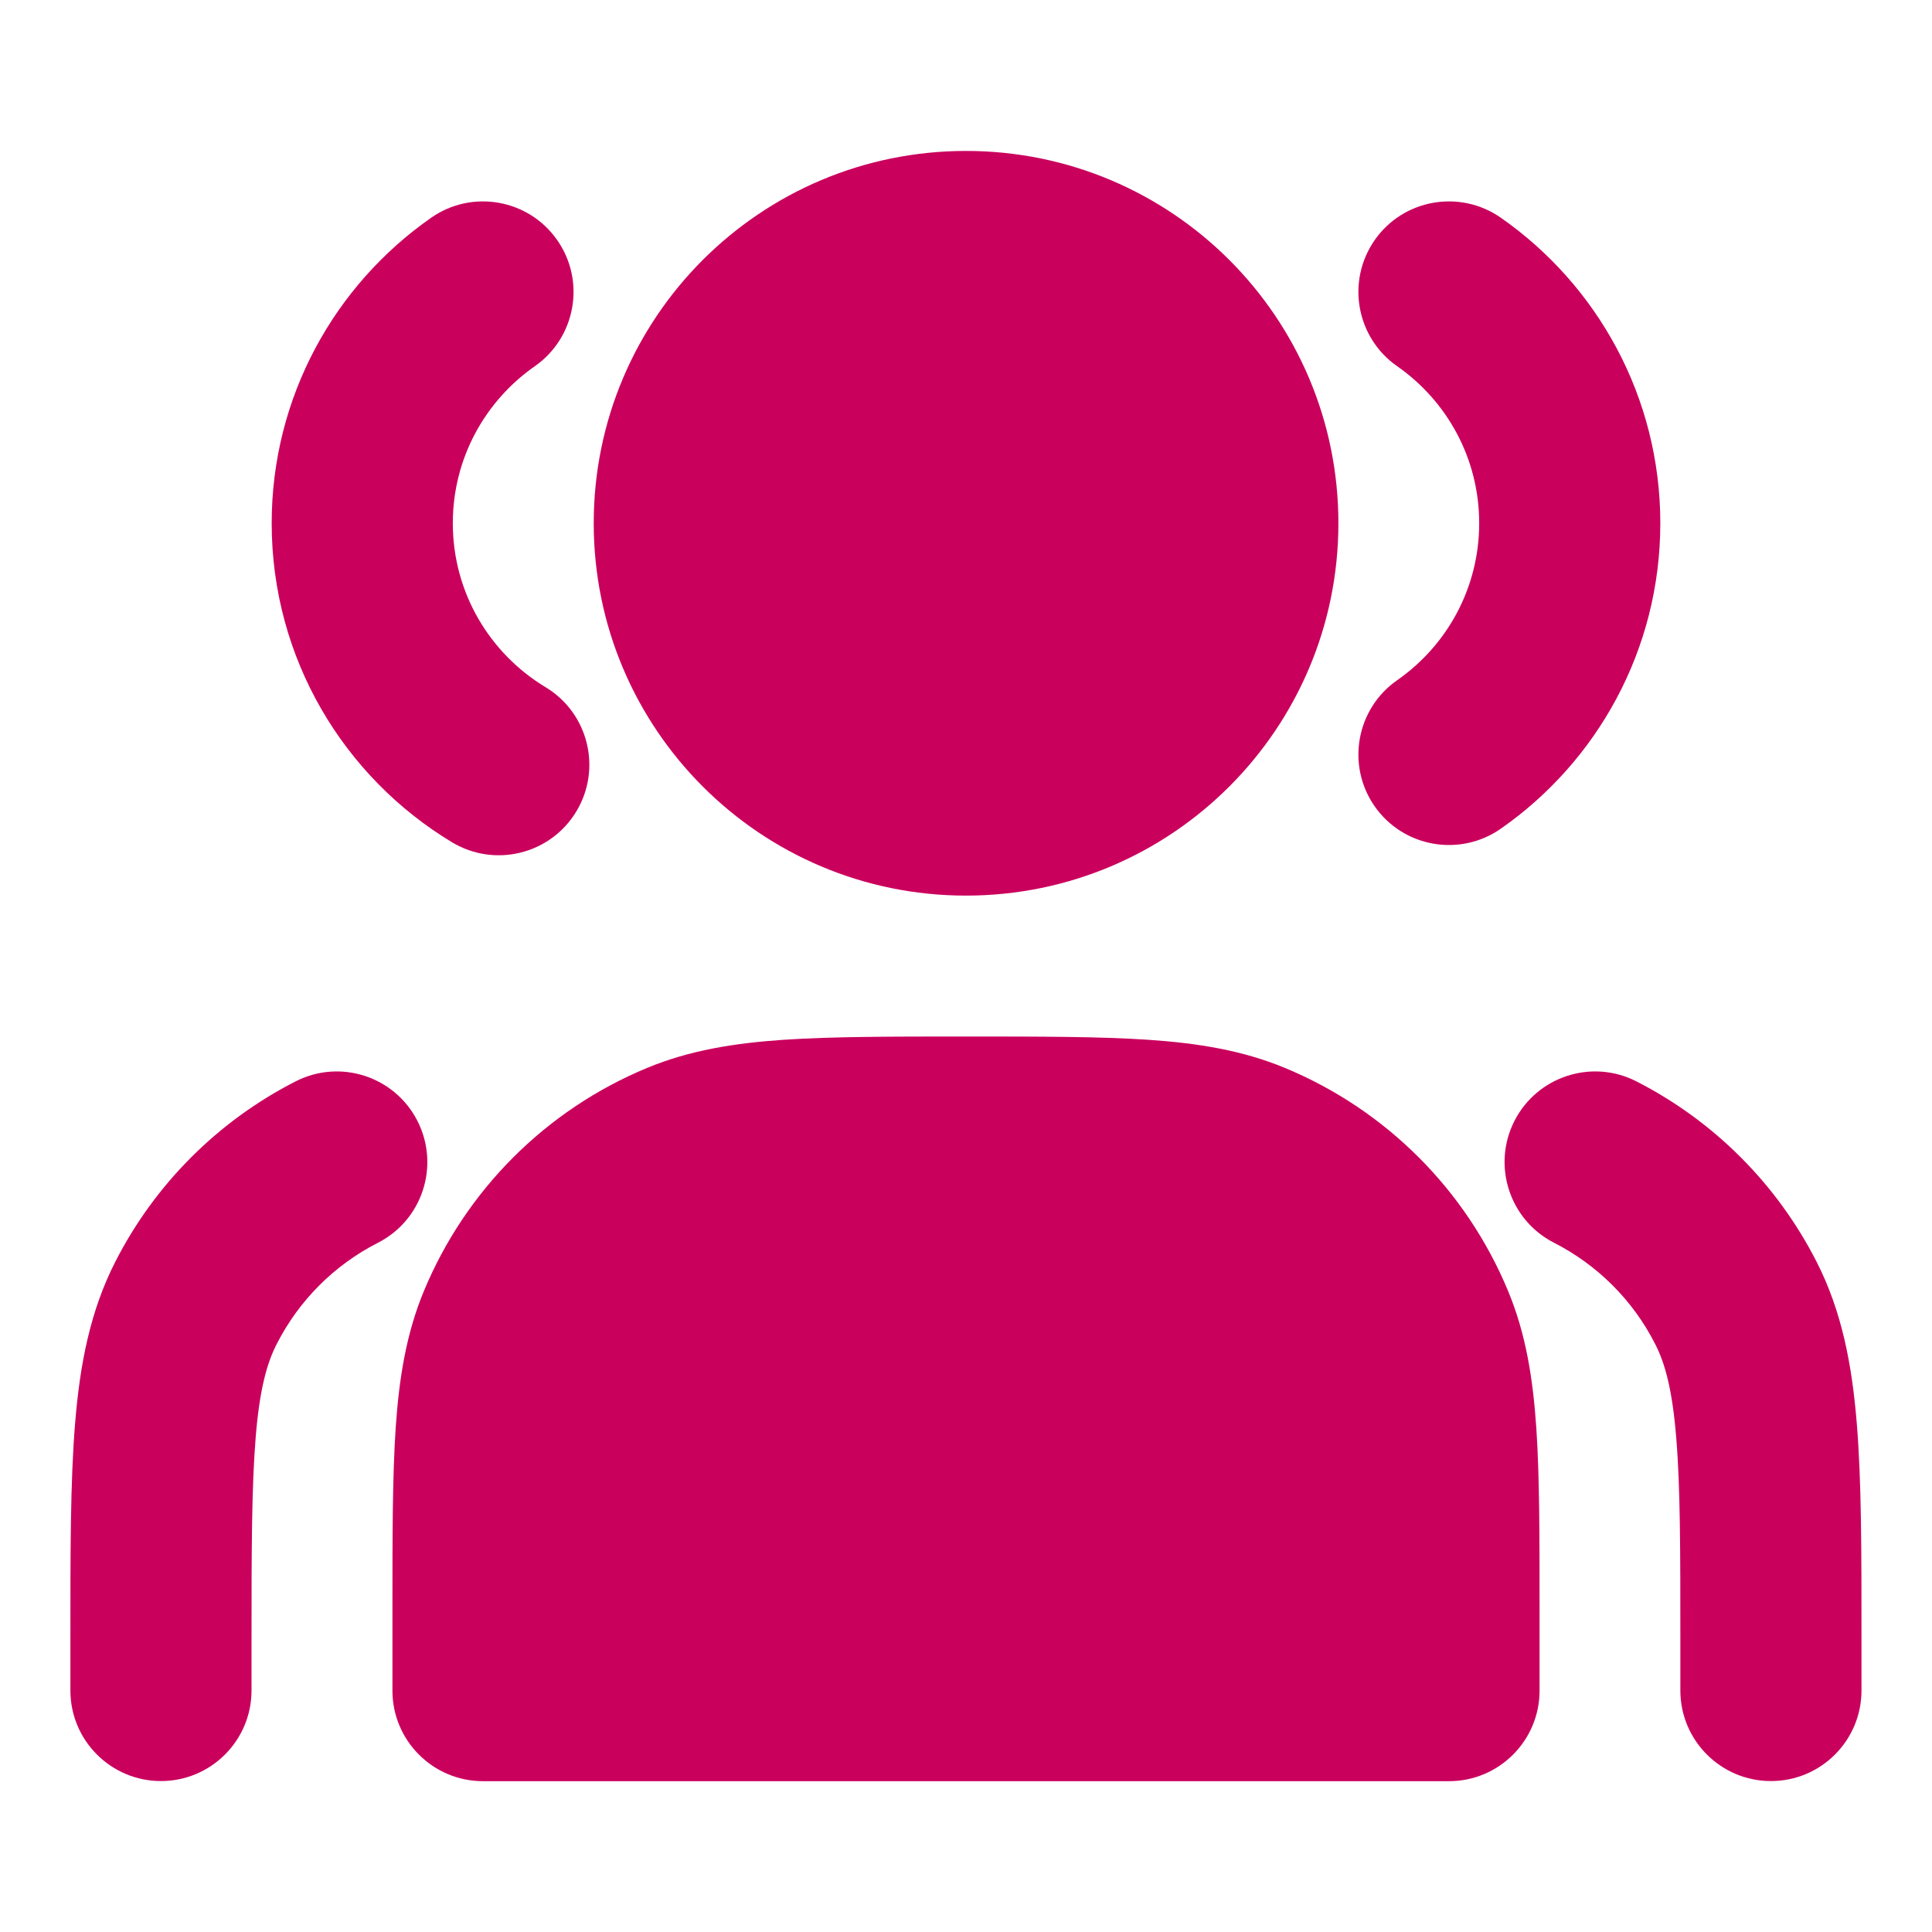 <svg width="16" height="16" viewBox="0 0 16 16" fill="none" xmlns="http://www.w3.org/2000/svg">
<path d="M8 6.667C9.289 6.667 10.334 5.622 10.334 4.333C10.334 3.045 9.289 2 8 2C6.712 2 5.667 3.045 5.667 4.333C5.667 5.622 6.712 6.667 8 6.667Z" fill="#CA005D"/>
<path d="M8 7.417C9.703 7.417 11.084 6.036 11.084 4.333H9.584C9.584 5.208 8.875 5.917 8 5.917V7.417ZM11.084 4.333C11.084 2.63 9.703 1.25 8 1.25V2.75C8.875 2.75 9.584 3.459 9.584 4.333H11.084ZM8 1.25C6.297 1.25 4.917 2.63 4.917 4.333H6.417C6.417 3.459 7.126 2.75 8 2.75V1.25ZM4.917 4.333C4.917 6.036 6.297 7.417 8 7.417V5.917C7.126 5.917 6.417 5.208 6.417 4.333H4.917Z" fill="#CA005D"/>
<path d="M4 13.334V14.001H12V13.334C12 12.091 12 11.47 11.797 10.98C11.526 10.327 11.007 9.808 10.354 9.537C9.864 9.334 9.242 9.334 8 9.334C6.758 9.334 6.136 9.334 5.646 9.537C4.993 9.808 4.474 10.327 4.203 10.98C4 11.47 4 12.091 4 13.334Z" fill="#CA005D"/>
<path d="M4 14.001H3.25C3.25 14.415 3.586 14.751 4 14.751V14.001ZM12 14.001V14.751C12.414 14.751 12.75 14.415 12.75 14.001H12ZM11.797 10.98L11.104 11.267L11.104 11.267L11.797 10.98ZM10.354 9.537L10.067 10.23L10.067 10.23L10.354 9.537ZM5.646 9.537L5.933 10.23L5.933 10.23L5.646 9.537ZM4.203 10.98L4.896 11.267L4.896 11.267L4.203 10.98ZM3.25 13.334V14.001H4.75V13.334H3.25ZM4 14.751H12V13.251H4V14.751ZM12.75 14.001V13.334H11.25V14.001H12.75ZM12.75 13.334C12.75 12.723 12.75 12.227 12.723 11.824C12.695 11.414 12.636 11.045 12.49 10.693L11.104 11.267C11.161 11.406 11.204 11.592 11.226 11.926C11.25 12.266 11.25 12.703 11.25 13.334H12.75ZM12.49 10.693C12.143 9.856 11.478 9.191 10.641 8.844L10.067 10.23C10.537 10.424 10.91 10.797 11.104 11.267L12.49 10.693ZM10.641 8.844C10.289 8.698 9.92 8.639 9.51 8.611C9.107 8.584 8.611 8.584 8 8.584V10.084C8.632 10.084 9.068 10.084 9.408 10.108C9.742 10.13 9.928 10.173 10.067 10.23L10.641 8.844ZM8 8.584C7.389 8.584 6.893 8.584 6.49 8.611C6.08 8.639 5.711 8.698 5.359 8.844L5.933 10.23C6.072 10.173 6.258 10.13 6.592 10.108C6.932 10.084 7.368 10.084 8 10.084V8.584ZM5.359 8.844C4.522 9.191 3.857 9.856 3.51 10.693L4.896 11.267C5.09 10.797 5.464 10.424 5.933 10.23L5.359 8.844ZM3.51 10.693C3.364 11.045 3.305 11.414 3.277 11.824C3.25 12.227 3.25 12.723 3.25 13.334H4.75C4.75 12.703 4.75 12.266 4.774 11.926C4.796 11.592 4.839 11.406 4.896 11.267L3.51 10.693Z" fill="#CA005D"/>
<path d="M4.429 3.033C4.768 2.796 4.852 2.329 4.615 1.989C4.378 1.649 3.91 1.566 3.571 1.803L4.429 3.033ZM3.743 6.975C4.098 7.189 4.559 7.075 4.773 6.72C4.987 6.365 4.872 5.904 4.518 5.691L3.743 6.975ZM12.429 1.803C12.089 1.566 11.621 1.649 11.384 1.989C11.148 2.329 11.231 2.796 11.571 3.033L12.429 1.803ZM11.571 5.633C11.231 5.87 11.148 6.338 11.384 6.677C11.621 7.017 12.089 7.1 12.429 6.863L11.571 5.633ZM13.916 14C13.916 14.414 14.252 14.75 14.666 14.75C15.081 14.75 15.416 14.414 15.416 14H13.916ZM14.376 10.789L15.044 10.449L15.044 10.449L14.376 10.789ZM13.551 8.955C13.182 8.767 12.73 8.914 12.542 9.283C12.354 9.652 12.501 10.104 12.87 10.292L13.551 8.955ZM0.583 14C0.583 14.414 0.919 14.75 1.333 14.75C1.747 14.75 2.083 14.414 2.083 14H0.583ZM1.624 10.789L2.292 11.13L2.292 11.13L1.624 10.789ZM3.13 10.292C3.499 10.104 3.645 9.652 3.457 9.283C3.269 8.914 2.818 8.767 2.449 8.955L3.13 10.292ZM3.571 1.803C2.774 2.359 2.25 3.285 2.25 4.333H3.75C3.75 3.796 4.017 3.321 4.429 3.033L3.571 1.803ZM2.25 4.333C2.25 5.456 2.85 6.437 3.743 6.975L4.518 5.691C4.056 5.412 3.75 4.908 3.75 4.333H2.25ZM11.571 3.033C11.983 3.321 12.25 3.796 12.25 4.333H13.75C13.75 3.285 13.226 2.359 12.429 1.803L11.571 3.033ZM12.25 4.333C12.25 4.87 11.983 5.346 11.571 5.633L12.429 6.863C13.226 6.307 13.75 5.381 13.75 4.333H12.25ZM15.416 14V13.6H13.916V14H15.416ZM15.416 13.6C15.416 12.865 15.417 12.27 15.377 11.787C15.337 11.296 15.252 10.857 15.044 10.449L13.707 11.13C13.79 11.291 13.85 11.511 13.882 11.909C13.916 12.316 13.916 12.841 13.916 13.6H15.416ZM15.044 10.449C14.716 9.806 14.194 9.283 13.551 8.955L12.87 10.292C13.23 10.476 13.524 10.769 13.707 11.13L15.044 10.449ZM2.083 14V13.6H0.583V14H2.083ZM2.083 13.6C2.083 12.841 2.084 12.316 2.117 11.909C2.149 11.511 2.209 11.291 2.292 11.13L0.955 10.449C0.747 10.857 0.662 11.296 0.622 11.787C0.582 12.27 0.583 12.865 0.583 13.6H2.083ZM2.292 11.13C2.476 10.769 2.769 10.476 3.13 10.292L2.449 8.955C1.806 9.283 1.283 9.806 0.955 10.449L2.292 11.13Z" fill="#CA005D"/>
</svg>
